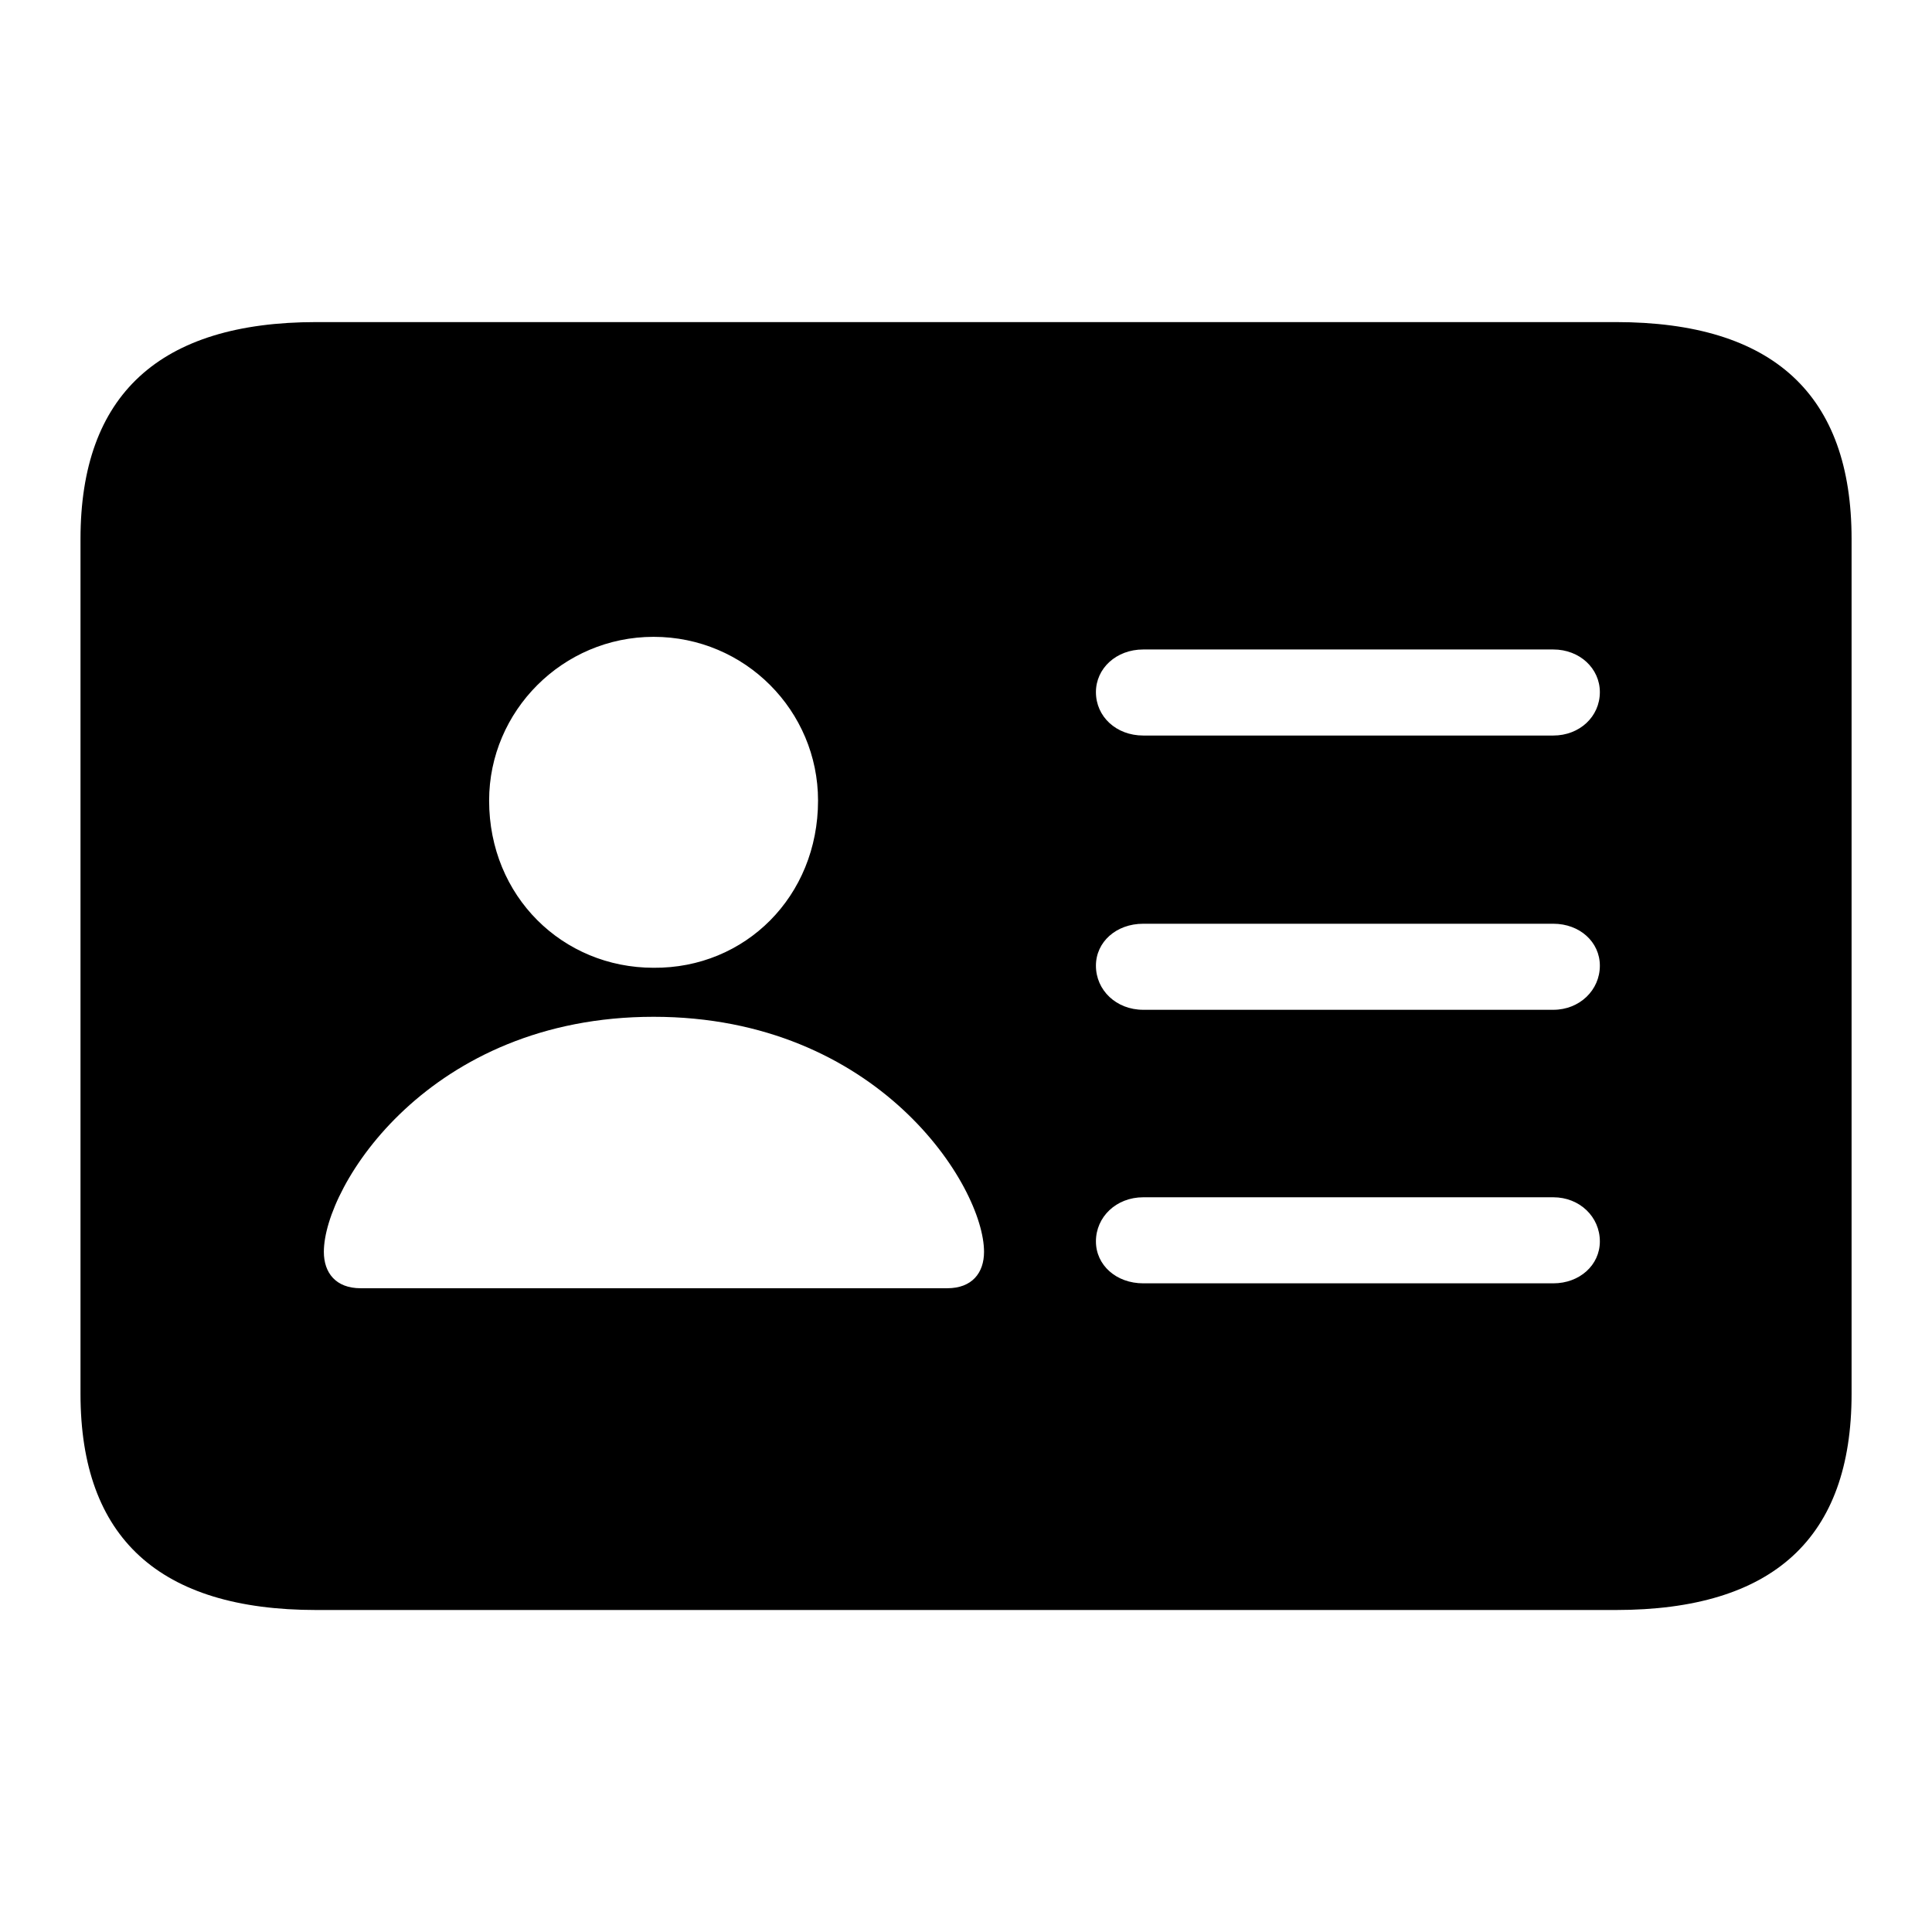 <svg height="24" viewBox="0 0 24 24" width="24" xmlns="http://www.w3.org/2000/svg"><path d="m2.93 16h16.141c1.959 0 2.93-.895 2.93-2.685v-10.62c0-1.79-.97-2.694-2.93-2.694h-16.141c-1.95 0-2.93.904-2.93 2.694v10.62c0 1.79.98 2.685 2.93 2.685zm4.189-7.978c-1.129 0-2.043-.886-2.043-2.077 0-1.112.914-2.034 2.043-2.034 1.138 0 2.043.921 2.043 2.034 0 1.191-.905 2.086-2.043 2.077zm6.083-2.885c-.336 0-.588-.235-.588-.539 0-.295.252-.53.588-.53h5.094c.327 0 .578.235.578.53 0 .304-.252.539-.578.539zm0 3.407c-.336 0-.588-.243-.588-.548 0-.295.252-.521.588-.521h5.094c.327 0 .578.226.578.521 0 .304-.252.548-.578.548zm-9.722 3.459c-.308 0-.457-.191-.457-.452 0-.817 1.306-2.92 4.096-2.92s4.105 2.103 4.105 2.92c0 .261-.149.452-.457.452zm9.722-.061c-.336 0-.588-.226-.588-.521 0-.304.252-.548.588-.548h5.094c.327 0 .578.243.578.548 0 .295-.252.521-.578.521z" transform="translate(1 4)"/></svg>